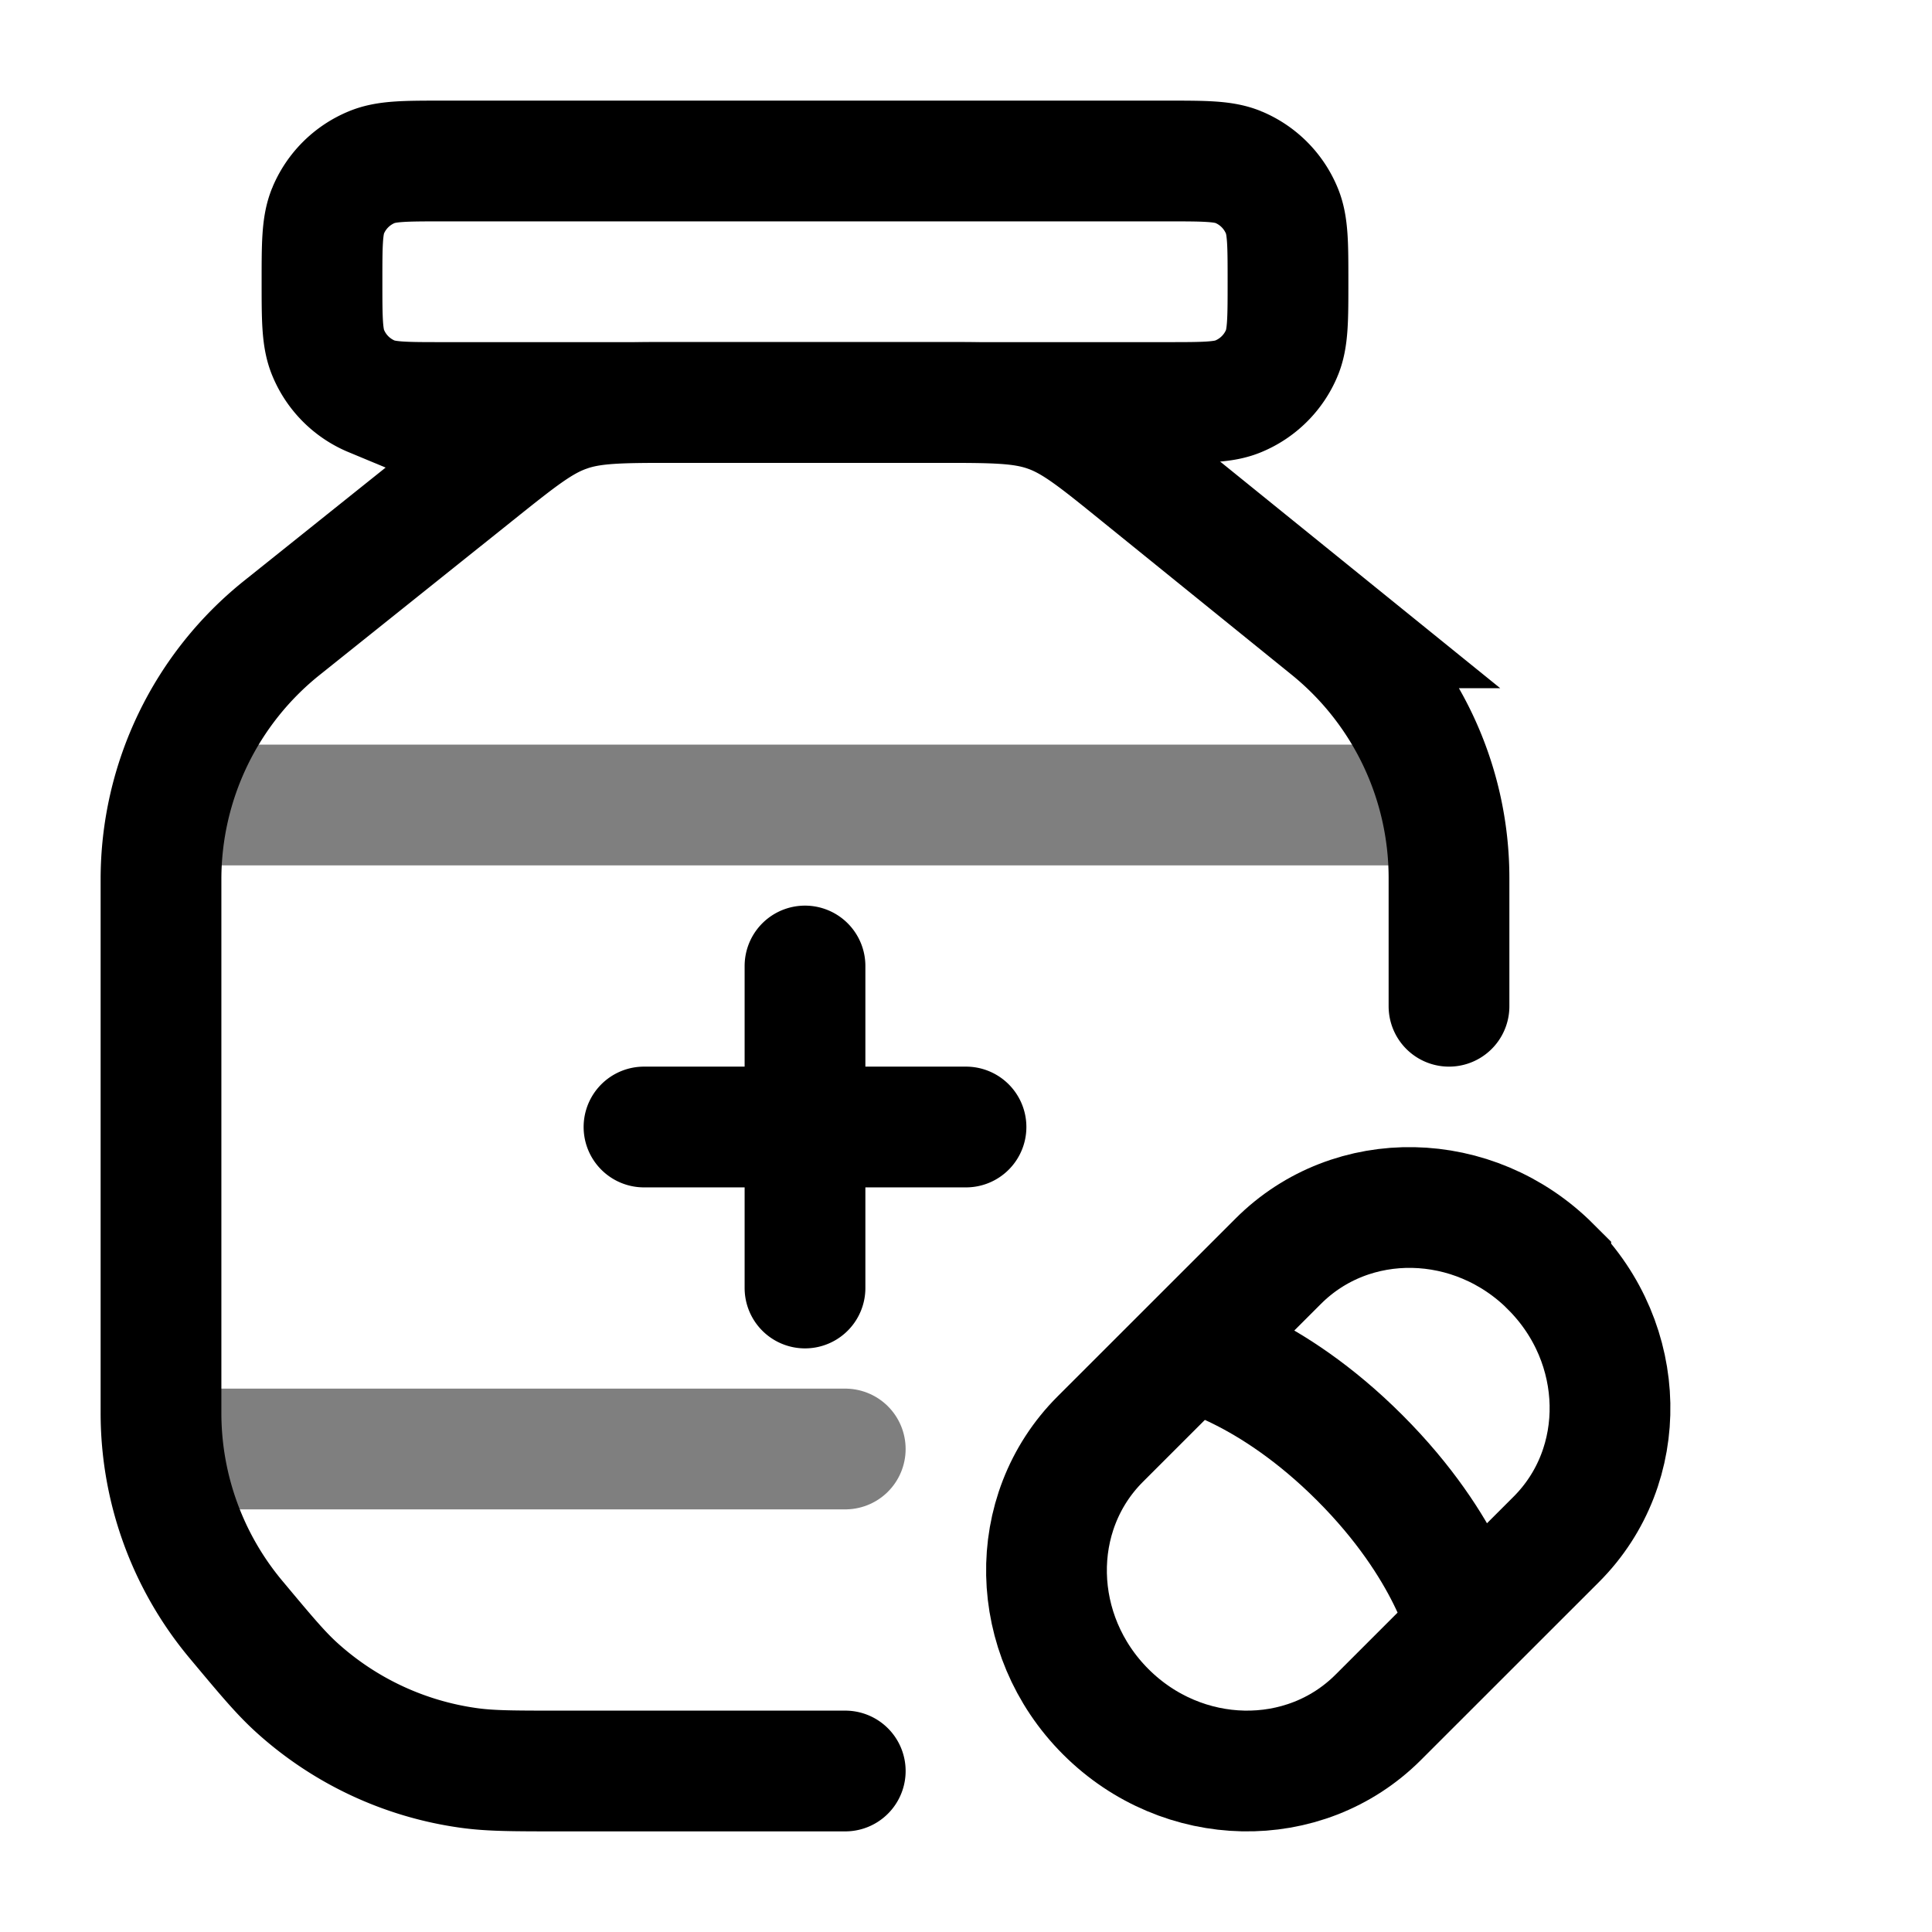 <svg xmlns="http://www.w3.org/2000/svg" width="24" height="24" viewBox="0 0 24 24"><g fill="none" stroke="currentColor" stroke-width="1.5"><path d="M4 3.5c0-.466 0-.699.076-.883a1 1 0 0 1 .541-.54C4.801 2 5.034 2 5.5 2h9c.466 0 .699 0 .883.076a1 1 0 0 1 .54.541c.077.184.077.417.077.883s0 .699-.076.883a1 1 0 0 1-.541.54C15.199 5 14.966 5 14.5 5h-9c-.466 0-.699 0-.883-.076a1 1 0 0 1-.54-.541C4 4.199 4 3.966 4 3.5Z"/><path stroke-linecap="round" d="M2.5 18h8m-8-8h15" opacity="0.5"/><path stroke-linecap="round" d="M10.5 22H6.957c-.571 0-.857 0-1.127-.037a4 4 0 0 1-2.153-1.008c-.201-.184-.384-.404-.75-.842A4 4 0 0 1 2 17.552v-6.63A4 4 0 0 1 3.501 7.8l2.403-1.922c.543-.434.814-.652 1.136-.764C7.36 5 7.708 5 8.403 5h3.24c.7 0 1.051 0 1.375.115c.324.114.597.335 1.141.776l2.358 1.908A4 4 0 0 1 18 10.91v1.59m-8-.5v4m-2-2h4"/><path d="M14.773 16.773s.992.21 2.118 1.336s1.336 2.118 1.336 2.118m1.037-4.49c.954.953.985 2.469.069 3.385l-2.211 2.21c-.916.917-2.432.886-3.386-.068s-.985-2.47-.069-3.386l2.211-2.21c.916-.917 2.432-.886 3.386.068Z"/></g></svg>